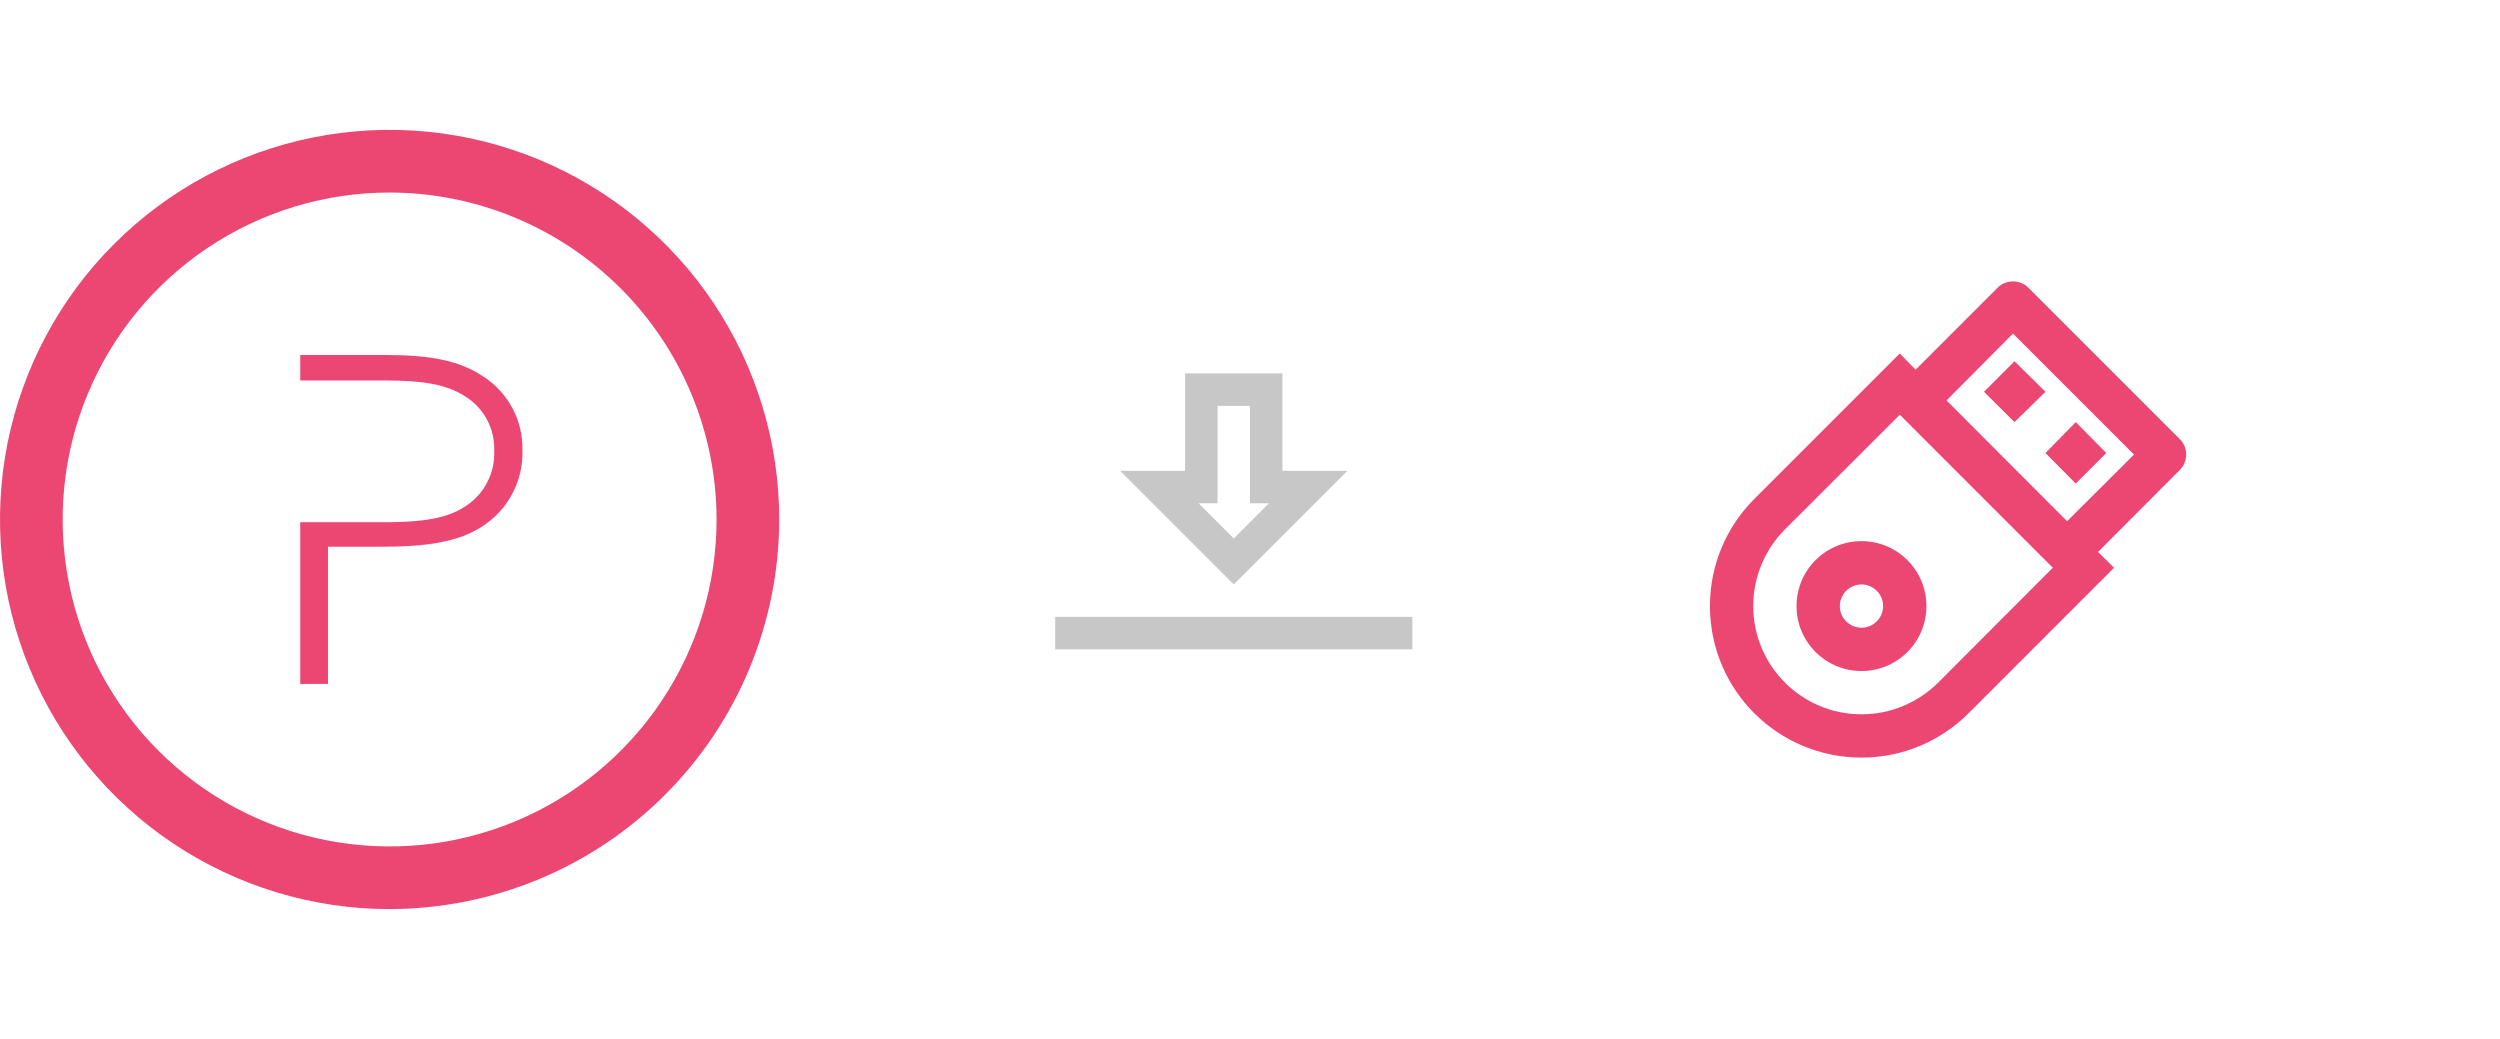 <svg width="154" height="64" viewBox="0 0 154 64" fill="none" xmlns="http://www.w3.org/2000/svg">
<path d="M114.667 33.334C116.88 33.334 118.667 35.121 118.667 37.334C118.667 39.547 116.88 41.334 114.667 41.334C112.453 41.334 110.667 39.547 110.667 37.334C110.667 35.121 112.453 33.334 114.667 33.334ZM114.667 36.001C113.933 36.001 113.333 36.601 113.333 37.334C113.333 38.067 113.933 38.667 114.667 38.667C115.4 38.667 116 38.067 116 37.334C116 36.601 115.4 36.001 114.667 36.001ZM117.027 21.774L118 22.774L123.053 17.721C123.293 17.481 123.627 17.334 124 17.334C124.373 17.334 124.707 17.481 124.947 17.721L134.373 27.147V27.161C134.56 27.387 134.667 27.681 134.667 28.001C134.667 28.401 134.493 28.761 134.213 29.014L129.24 34.001L130.227 34.974L121.267 43.934C119.573 45.627 117.24 46.667 114.667 46.667C109.507 46.667 105.333 42.494 105.333 37.334C105.333 34.761 106.373 32.427 108.067 30.734L117.027 21.774ZM119.387 42.054L126.453 34.974L117.027 25.547L109.947 32.614C108.747 33.827 108 35.494 108 37.334C108 41.014 110.987 44.001 114.667 44.001C116.507 44.001 118.173 43.254 119.387 42.054ZM124.093 22.254L126 24.134L124.093 26.001L122.213 24.134L124.093 22.254ZM127.867 26.001L129.747 27.907L127.867 29.787L126 27.907L127.867 26.001ZM131.453 28.001L124 20.547L119.907 24.667L127.333 32.107L131.453 28.001Z" fill="#EC4673"/>
<g clip-path="url(#clip0)">
<path d="M24.001 56C19.254 56 14.614 54.593 10.667 51.956C6.72 49.319 3.644 45.57 1.827 41.185C0.011 36.799 -0.465 31.974 0.461 27.318C1.387 22.662 3.673 18.386 7.029 15.03C10.386 11.673 14.662 9.387 19.318 8.461C23.974 7.535 28.799 8.01 33.185 9.827C37.57 11.644 41.319 14.72 43.956 18.667C46.593 22.614 48 27.254 48 32.001C47.992 38.364 45.462 44.464 40.963 48.963C36.464 53.462 30.363 55.992 24.001 56ZM24.001 11.86C20.017 11.859 16.123 13.04 12.811 15.253C9.499 17.466 6.918 20.612 5.393 24.292C3.869 27.972 3.47 32.022 4.246 35.928C5.023 39.835 6.941 43.424 9.758 46.241C12.575 49.058 16.163 50.976 20.07 51.753C23.977 52.531 28.026 52.132 31.707 50.608C35.387 49.084 38.532 46.502 40.746 43.19C42.959 39.878 44.141 35.984 44.141 32.001C44.135 26.661 42.011 21.542 38.235 17.766C34.46 13.99 29.341 11.866 24.001 11.86Z" fill="#EC4673"/>
<path d="M29.715 23.157C28.231 22.177 26.385 21.869 23.782 21.869H18.496V23.436H23.674C26.024 23.436 27.479 23.66 28.653 24.416C29.225 24.77 29.693 25.271 30.008 25.866C30.323 26.461 30.473 27.129 30.444 27.802C30.466 28.446 30.327 29.086 30.038 29.663C29.75 30.24 29.322 30.735 28.793 31.104C27.785 31.804 26.553 32.169 23.671 32.169H18.496V42.131H20.203V33.679H23.477C26.249 33.679 28.291 33.4 29.802 32.363C30.557 31.858 31.17 31.169 31.587 30.361C32.003 29.554 32.208 28.655 32.182 27.747C32.204 26.833 31.989 25.93 31.556 25.125C31.124 24.32 30.489 23.642 29.715 23.157Z" fill="#EC4673"/>
</g>
<path d="M77 25V31H78.17L76 33.17L73.83 31H75V25H77ZM79 23H73V29H69L76 36L83 29H79V23ZM87 38H65V40H87V38Z" fill="#C7C7C7"/>
<defs>
<clipPath id="clip0">
<rect width="48" height="48" fill="white" transform="translate(0 8)"/>
</clipPath>
</defs>
</svg>

